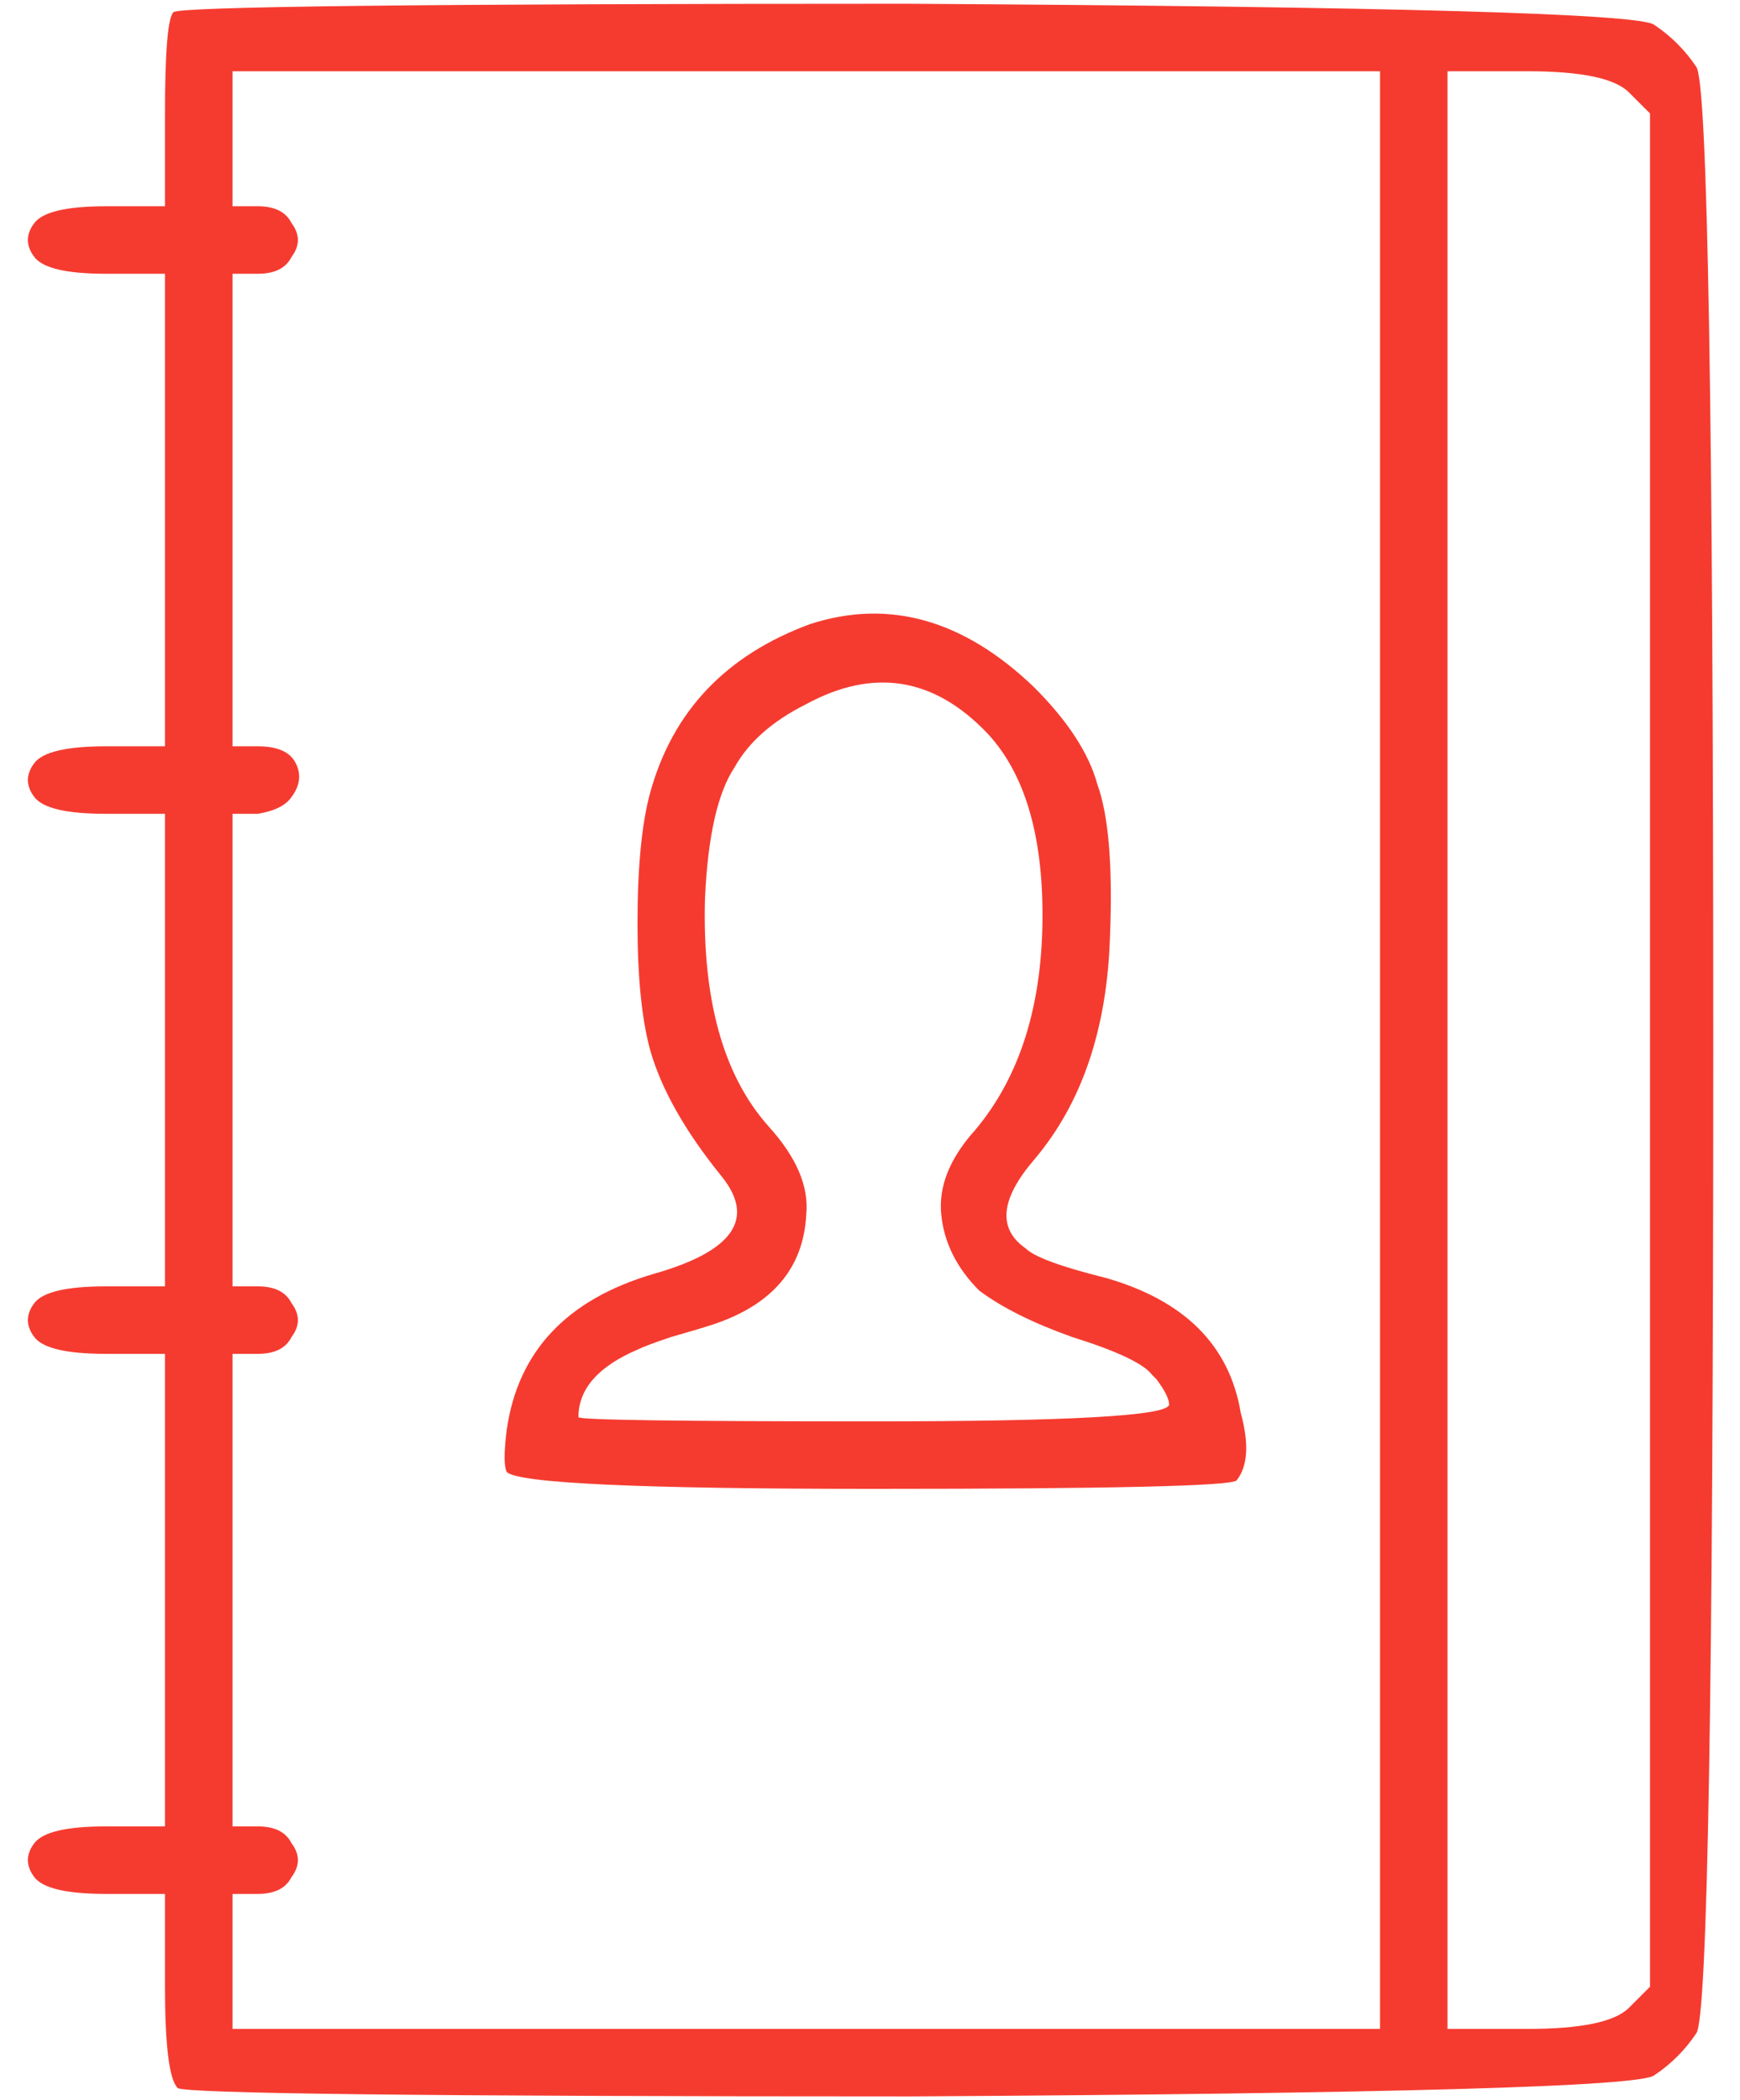 <svg width="58" height="70" viewBox="0 0 58 70" fill="none" xmlns="http://www.w3.org/2000/svg">
<path d="M5.5 3.781C5.5 1.719 5.594 0.594 5.781 0.406C5.969 0.219 14.125 0.125 30.25 0.125C46.375 0.219 54.672 0.453 55.141 0.828C55.703 1.203 56.172 1.672 56.547 2.234C56.922 2.797 57.109 13.719 57.109 35C57.109 56.281 56.922 67.203 56.547 67.766C56.172 68.328 55.703 68.797 55.141 69.172C54.672 69.547 46.422 69.781 30.391 69.875C14.266 69.875 6.109 69.781 5.922 69.594C5.641 69.312 5.5 68.188 5.5 66.219V63.125H3.531C2.219 63.125 1.422 62.938 1.141 62.562C0.859 62.188 0.859 61.812 1.141 61.438C1.422 61.062 2.219 60.875 3.531 60.875H5.5V53V45.125H3.531C2.219 45.125 1.422 44.938 1.141 44.562C0.859 44.188 0.859 43.812 1.141 43.438C1.422 43.062 2.219 42.875 3.531 42.875H5.5V35V27.125H3.531C2.219 27.125 1.422 26.938 1.141 26.562C0.859 26.188 0.859 25.812 1.141 25.438C1.422 25.062 2.219 24.875 3.531 24.875H5.5V17V9.125H3.531C2.219 9.125 1.422 8.938 1.141 8.562C0.859 8.188 0.859 7.812 1.141 7.438C1.422 7.062 2.219 6.875 3.531 6.875H5.5V3.781ZM7.75 4.625V6.875H8.594C9.156 6.875 9.531 7.062 9.719 7.438C10 7.812 10 8.188 9.719 8.562C9.531 8.938 9.156 9.125 8.594 9.125H7.75V17V24.875H8.594C9.25 24.875 9.672 25.062 9.859 25.438C10.047 25.812 10 26.188 9.719 26.562C9.531 26.844 9.156 27.031 8.594 27.125H7.75V35V42.875H8.594C9.156 42.875 9.531 43.062 9.719 43.438C10 43.812 10 44.188 9.719 44.562C9.531 44.938 9.156 45.125 8.594 45.125H7.75V53V60.875H8.594C9.156 60.875 9.531 61.062 9.719 61.438C10 61.812 10 62.188 9.719 62.562C9.531 62.938 9.156 63.125 8.594 63.125H7.75V65.375V67.625H26.875H46V35V2.375H26.875H7.75V4.625ZM48.25 35V67.625H50.922C52.703 67.625 53.828 67.391 54.297 66.922L55 66.219V35V3.781L54.297 3.078C53.828 2.609 52.703 2.375 50.922 2.375H48.25V35ZM27.016 20.797C29.641 19.953 32.125 20.656 34.469 22.906C35.594 24.031 36.297 25.109 36.578 26.141C36.953 27.172 37.094 28.859 37 31.203C36.906 34.297 36.062 36.781 34.469 38.656C33.344 39.969 33.25 40.953 34.188 41.609C34.469 41.891 35.359 42.219 36.859 42.594C38.172 42.969 39.203 43.531 39.953 44.281C40.703 45.031 41.172 45.969 41.359 47.094C41.641 48.125 41.594 48.875 41.219 49.344C41.031 49.531 37 49.625 29.125 49.625C21.344 49.625 17.266 49.438 16.891 49.062C16.797 48.875 16.797 48.406 16.891 47.656C17.266 45.031 18.906 43.297 21.812 42.453C24.438 41.703 25.188 40.625 24.062 39.219C22.844 37.719 22.047 36.312 21.672 35C21.391 33.969 21.25 32.562 21.25 30.781C21.25 28.906 21.391 27.453 21.672 26.422C22.422 23.703 24.203 21.828 27.016 20.797ZM26.875 23.469C25.75 24.031 24.953 24.734 24.484 25.578C23.922 26.422 23.594 27.875 23.5 29.938C23.406 33.312 24.109 35.844 25.609 37.531C26.547 38.562 26.969 39.547 26.875 40.484C26.781 42.266 25.75 43.484 23.781 44.141C23.5 44.234 23.031 44.375 22.375 44.562C21.812 44.75 21.438 44.891 21.25 44.984C19.938 45.547 19.281 46.297 19.281 47.234C19.281 47.328 22.562 47.375 29.125 47.375C35.688 47.375 38.969 47.188 38.969 46.812C38.969 46.625 38.828 46.344 38.547 45.969L38.406 45.828C38.125 45.453 37.234 45.031 35.734 44.562C34.422 44.094 33.391 43.578 32.641 43.016C31.891 42.266 31.469 41.422 31.375 40.484C31.281 39.547 31.656 38.609 32.5 37.672C34 35.891 34.75 33.5 34.75 30.5C34.75 27.781 34.141 25.766 32.922 24.453C31.141 22.578 29.125 22.25 26.875 23.469Z" fill="#F53B30"/>
</svg>
